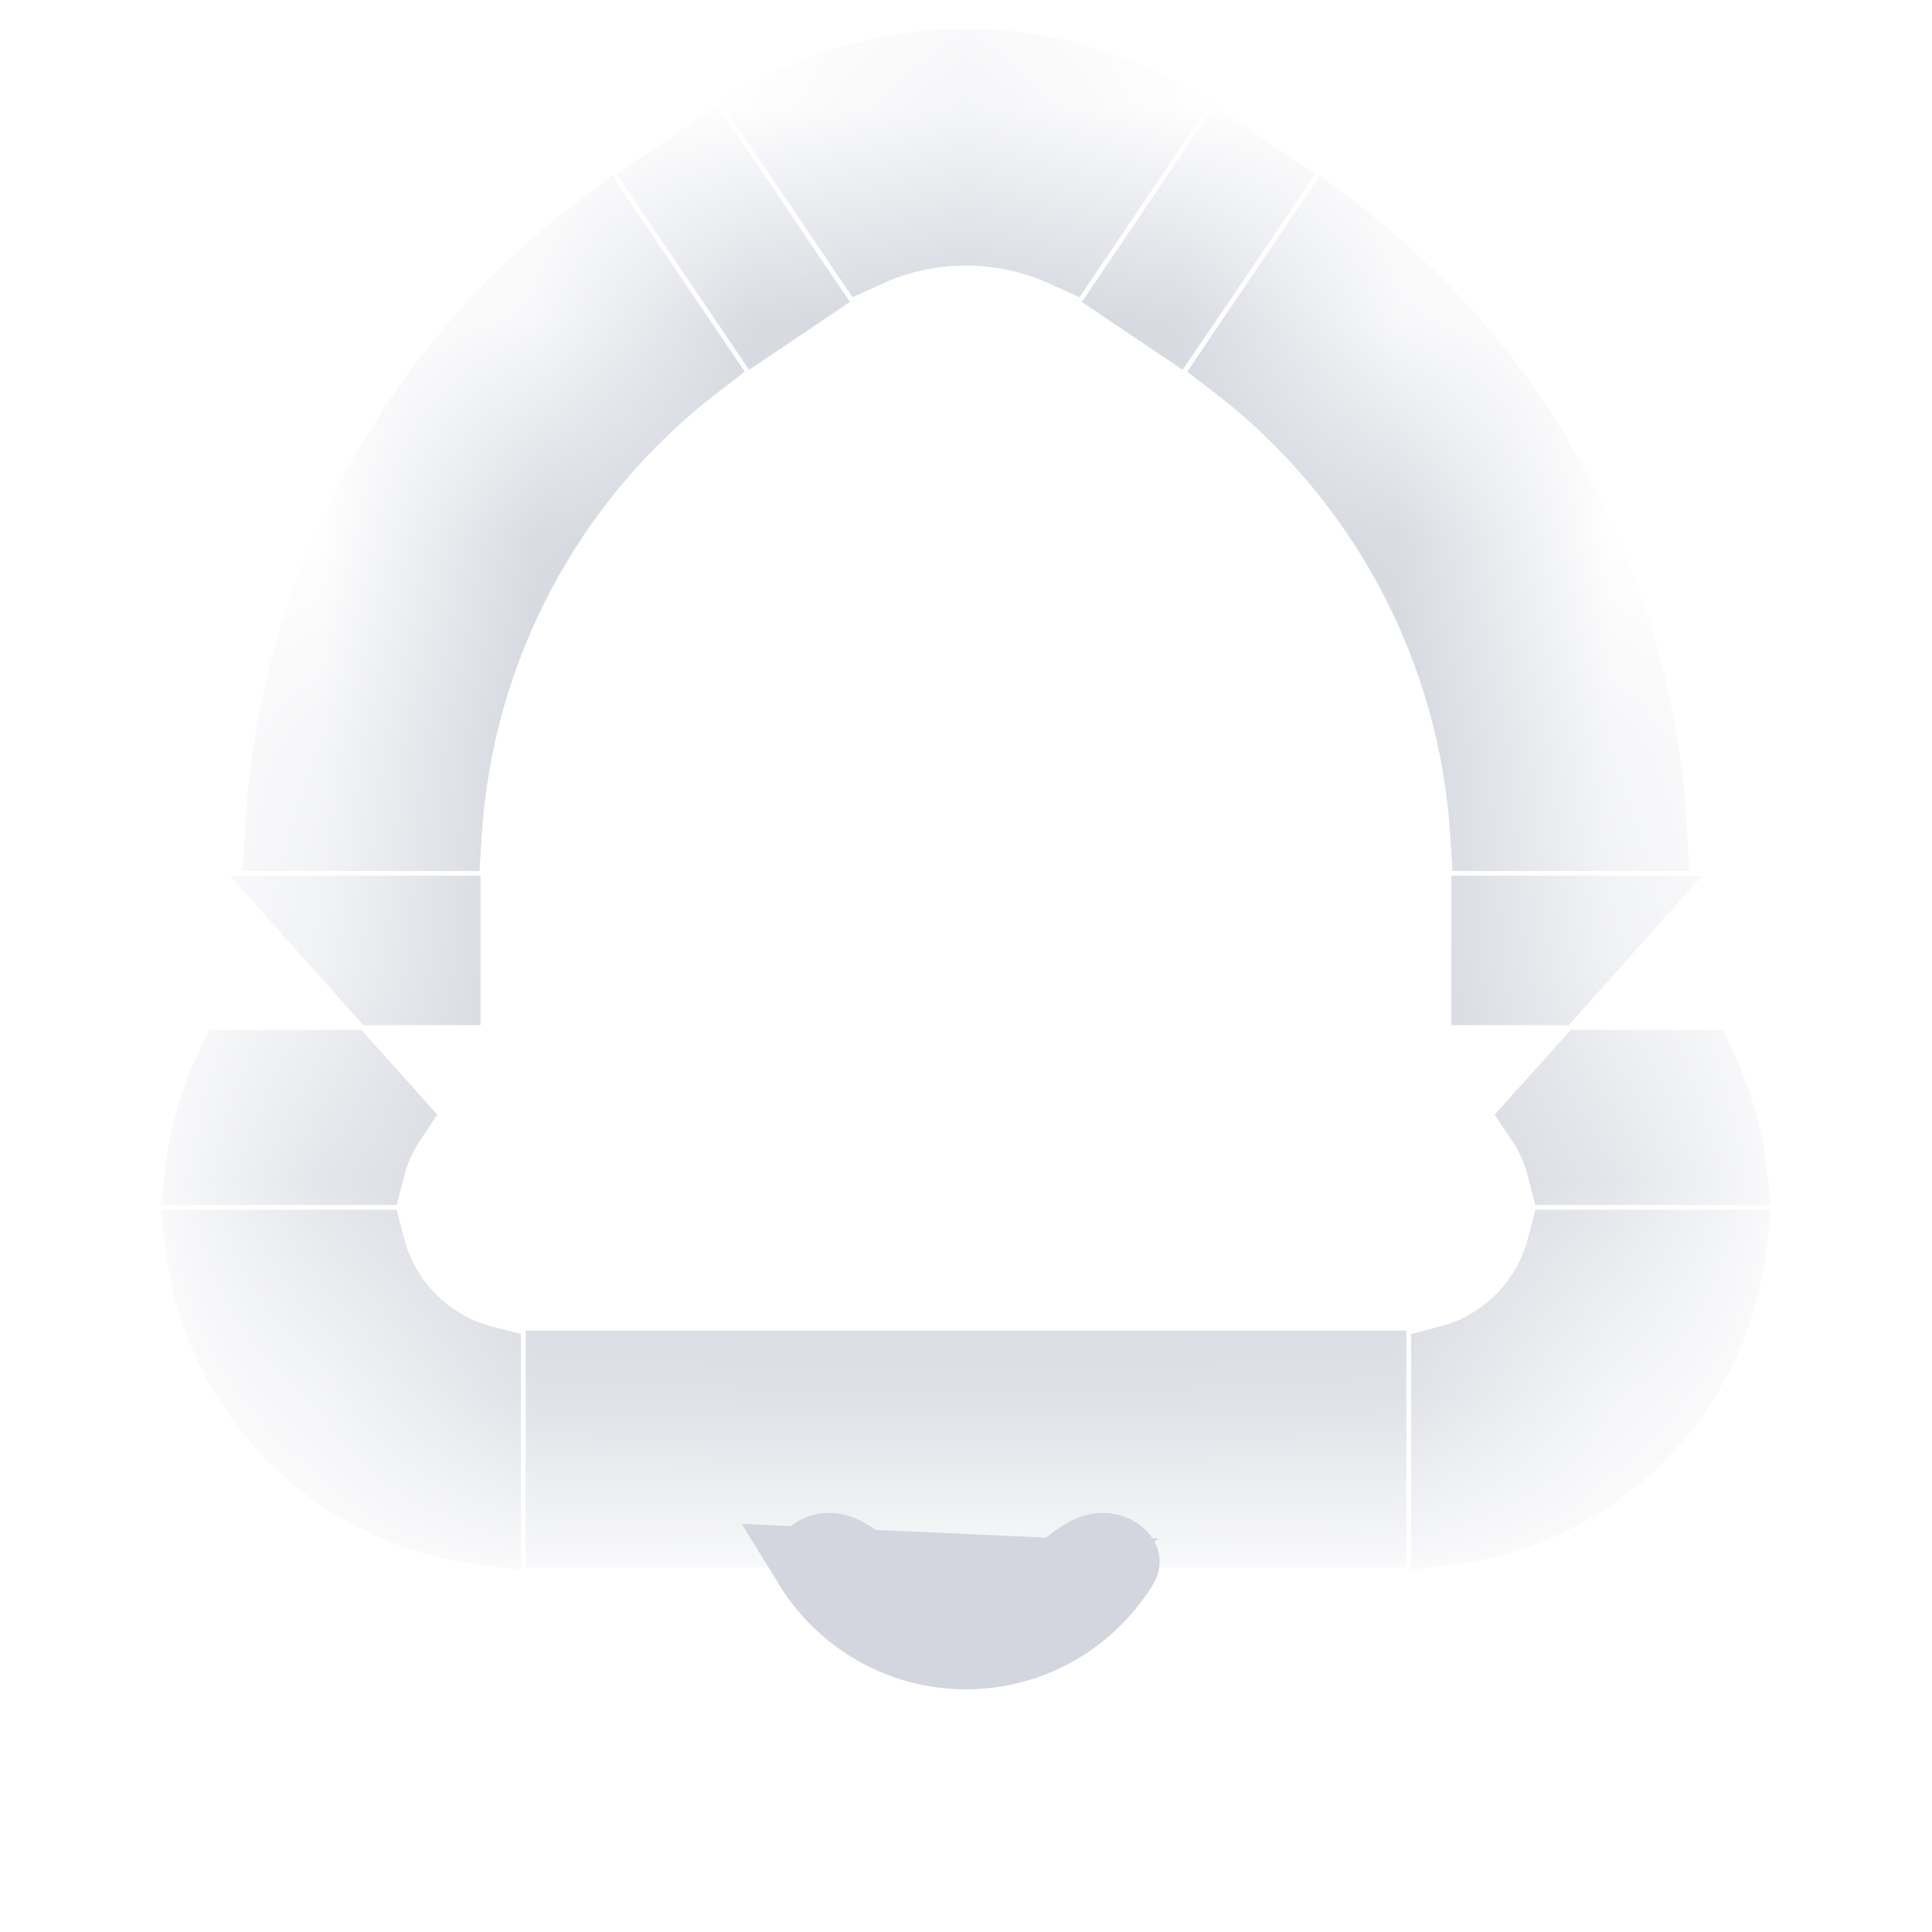 <svg width="9" height="9" viewBox="0 0 9 9" fill="none" xmlns="http://www.w3.org/2000/svg">
<path d="M3.78 7.29L3.78 7.29C3.929 7.532 4.196 7.693 4.5 7.693C4.804 7.693 5.071 7.532 5.22 7.29C5.226 7.279 5.226 7.275 5.225 7.274C5.225 7.274 5.225 7.274 5.225 7.274C5.225 7.273 5.225 7.268 5.219 7.26C5.207 7.243 5.177 7.224 5.136 7.224C5.089 7.224 5.031 7.256 4.933 7.342L3.78 7.29ZM3.78 7.29C3.774 7.279 3.774 7.275 3.775 7.274C3.775 7.274 3.775 7.274 3.775 7.274C3.775 7.273 3.775 7.268 3.781 7.26C3.793 7.243 3.823 7.224 3.864 7.224C3.911 7.224 3.969 7.256 4.067 7.342L4.067 7.342M3.78 7.29L4.067 7.342M4.067 7.342C4.183 7.444 4.334 7.505 4.5 7.505C4.665 7.505 4.817 7.444 4.932 7.342L4.067 7.342Z" fill="#D3D6DE" stroke="#D3D6DE" stroke-width="0.353"/>
<mask id="mask0_1_30518" style="mask-type:alpha" maskUnits="userSpaceOnUse" x="1" y="0" width="7" height="7">
<path fill-rule="evenodd" clip-rule="evenodd" d="M7.312 4.069C7.312 2.948 6.756 1.901 5.828 1.273L5.34 0.943C4.833 0.6 4.167 0.6 3.66 0.943L3.172 1.273C2.244 1.901 1.687 2.948 1.687 4.069V4.787C1.457 4.993 1.312 5.292 1.312 5.625C1.312 6.246 1.816 6.75 2.437 6.75H6.562C7.184 6.75 7.687 6.246 7.687 5.625C7.687 5.292 7.543 4.993 7.312 4.787V4.069Z" fill="white"/>
</mask>
<g mask="url(#mask0_1_30518)">
<path d="M1.125 4.974H1.604L1.814 5.208C1.767 5.278 1.732 5.355 1.711 5.437H0.949C0.97 5.273 1.017 5.117 1.086 4.974H1.125ZM2.062 4.256V4.599H1.771L1.465 4.256H1.687H2.062ZM1.687 3.881H1.317C1.373 2.77 1.92 1.74 2.809 1.071L3.017 1.378L3.23 1.693C2.546 2.221 2.122 3.019 2.068 3.881H1.687ZM3.327 1.168L3.117 0.857L3.294 0.737L3.504 1.048L3.504 1.048L3.714 1.359L3.537 1.478L3.327 1.168ZM4.034 1.162L3.61 0.535C4.165 0.236 4.835 0.236 5.39 0.535L5.185 0.838L4.966 1.162C4.67 1.027 4.33 1.027 4.034 1.162ZM5.495 1.048L5.705 0.737L5.883 0.857L5.673 1.168L5.462 1.478L5.285 1.359L5.495 1.048ZM5.983 1.378L6.191 1.071C7.08 1.74 7.627 2.77 7.683 3.881H7.312H6.932C6.878 3.019 6.454 2.221 5.77 1.693L5.983 1.378ZM7.312 4.256H7.535L7.229 4.599H6.937V4.256H7.312ZM7.186 5.208L7.396 4.974H7.875H7.914C7.983 5.117 8.03 5.273 8.051 5.437H7.289C7.268 5.355 7.233 5.278 7.186 5.208ZM7.289 5.812H8.051C7.966 6.491 7.428 7.029 6.75 7.113V6.351C7.013 6.283 7.221 6.076 7.289 5.812ZM6.375 6.375V7.125H2.625V6.375H6.375ZM2.25 6.351V7.113C1.571 7.029 1.034 6.491 0.949 5.812H1.711C1.779 6.076 1.986 6.283 2.25 6.351Z" fill="#D3D6DE" stroke="#D3D6DE" stroke-width="0.353"/>
</g>
</svg>
